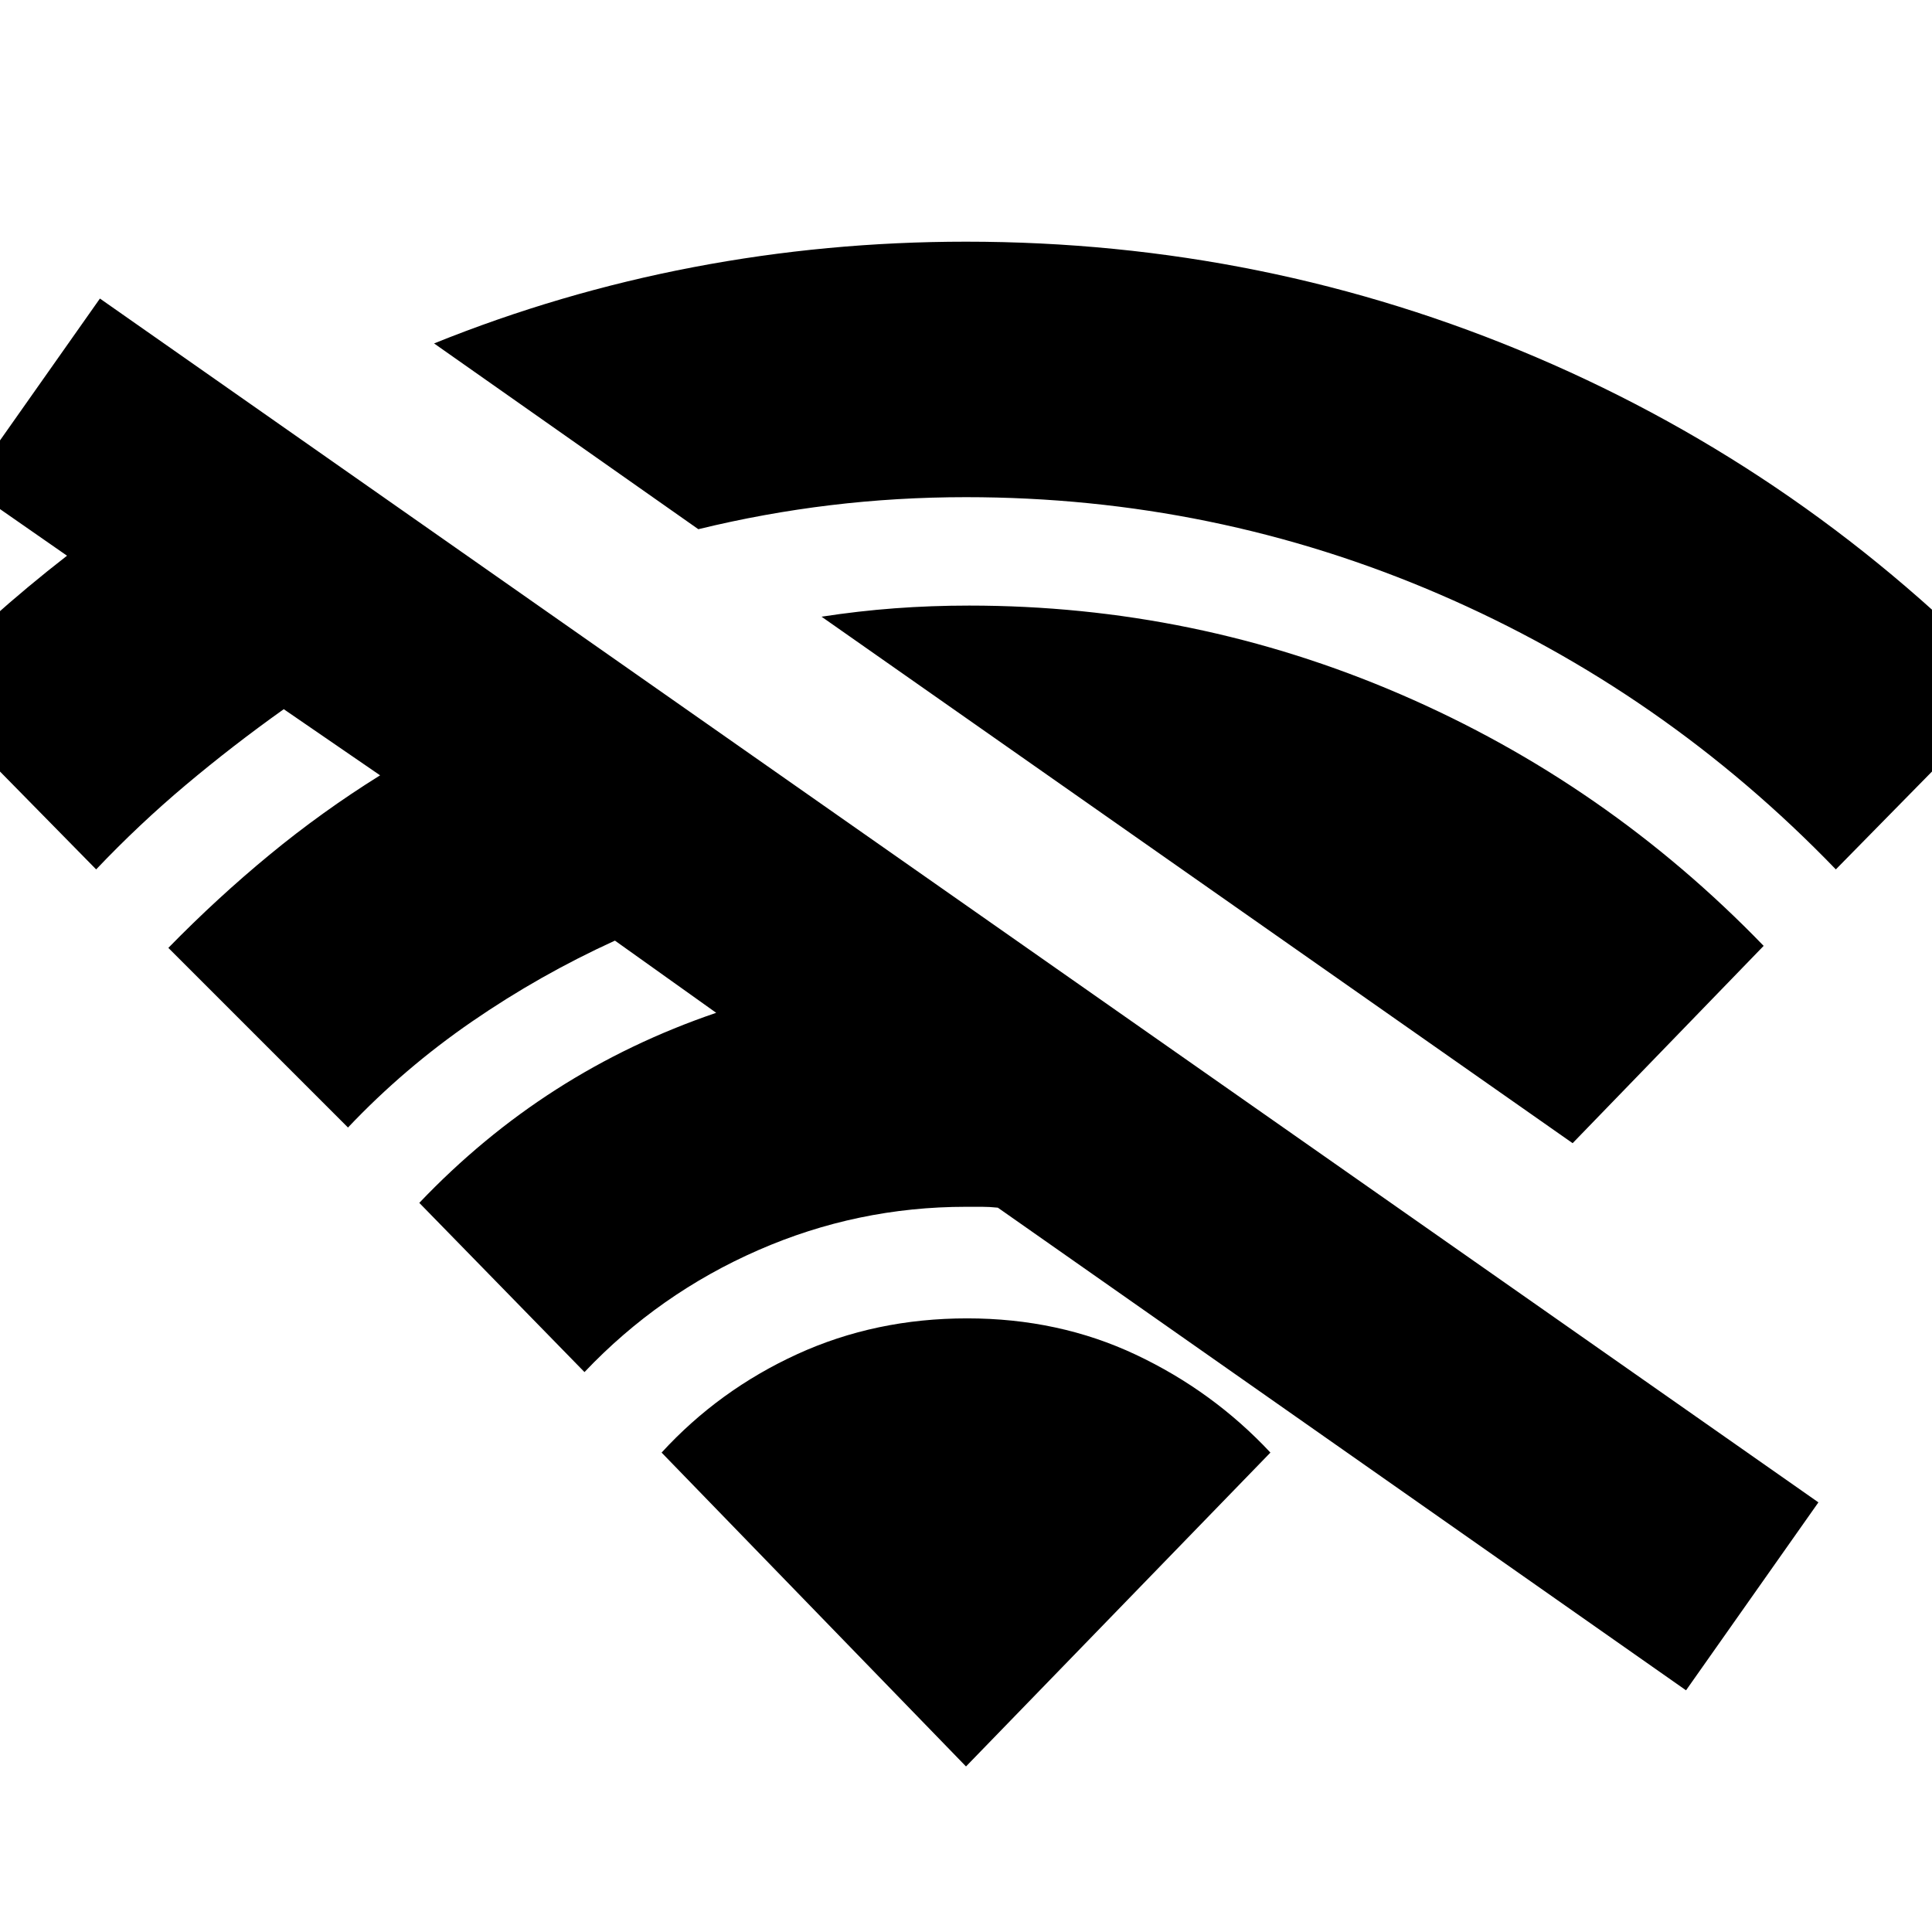 <svg xmlns="http://www.w3.org/2000/svg" height="24" viewBox="0 -960 960 960" width="24"><path d="m47.78-528-88.26-89.83q17.87-18.3 35.89-34.45 18.02-16.15 37.89-31.59l-49.43-34.39 65.78-93.39 853.91 598.17-65.78 93.39-341.95-239.82q-4.18-.44-7.92-.44H480q-54 0-103.28 21.57-49.29 21.56-86.29 60.56l-82.08-84.08q31.3-32.87 68.04-56.37 36.74-23.5 79.48-38.07l-50.31-35.87q-37.3 17-71.04 40.22-33.74 23.22-61.61 52.65L83.65-489q24.31-24.87 50.33-46.3 26.02-21.44 54.89-39.44L141-607.61q-25.3 18-48.61 37.59-23.3 19.59-44.61 42.02ZM347-697.04l-131.31-92.31q62.48-25.22 128.81-37.89 66.33-12.67 135.5-12.67 148.83 0 283.3 57.41 134.48 57.41 237.18 164.67L912.22-528q-85.57-88.7-197.26-136.83-111.7-48.13-234.96-48.13-34.17 0-67.28 3.98T347-697.04Zm434.43 305.08L408.22-653.57q18.3-2.82 36.39-4.17t36.96-1.35q112.26 0 214.45 44.13Q798.22-570.83 876.35-490l-94.92 98.04ZM480-82.26l151.26-155.96q-28.56-30.56-66.85-48.63-38.28-18.06-83.84-18.06-45.57 0-84.42 17.78t-67.41 48.91L480-82.26Z"/></svg>
